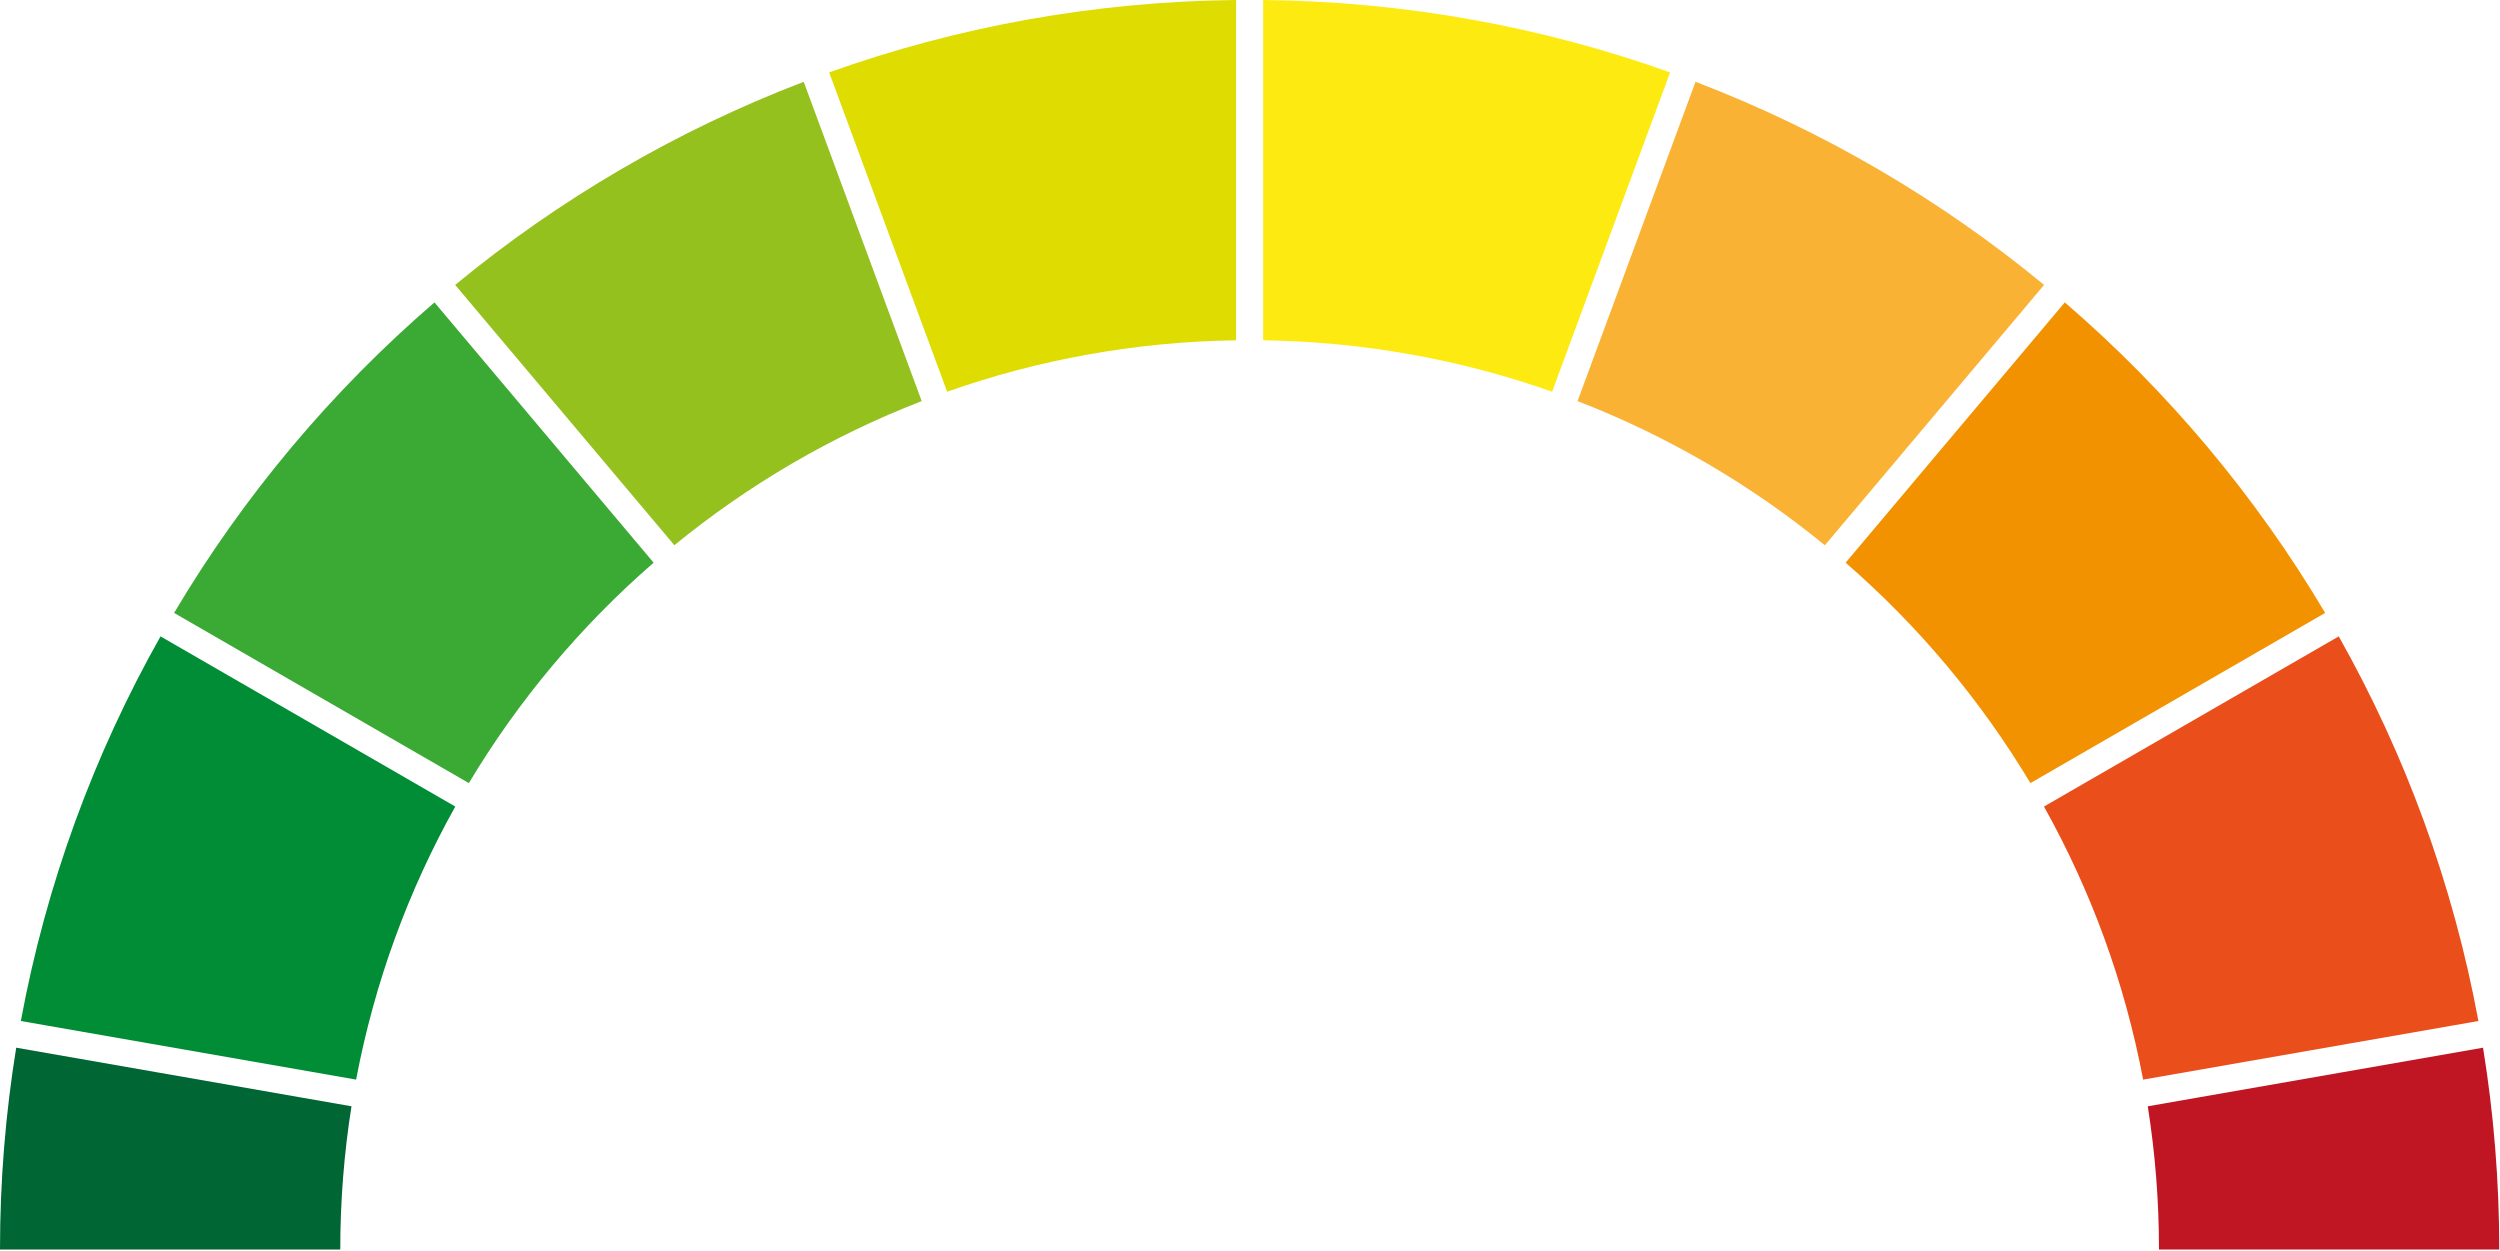 <svg width="1107" height="554" viewBox="0 0 1107 554" fill="none" xmlns="http://www.w3.org/2000/svg">
<path d="M7.18 463.92L155.64 489.87C152.37 510.53 150.67 531.71 150.67 553.29H0C0 522.86 2.46 493.01 7.18 463.92Z" fill="#006634"/>
<path d="M71.08 281.79L201.6 357.14C180.87 394.22 165.84 434.92 157.69 478.05L9.23 452.1C20.48 391.25 41.68 333.9 71.08 281.79Z" fill="#018D36"/>
<path d="M192.38 133.9L289.43 249.16C257.28 277.08 229.59 310.02 207.61 346.76L77.09 271.4C107.88 219.5 146.91 173.06 192.38 133.9Z" fill="#3BAA34"/>
<path d="M355.89 36.22L408.13 177.61C368.14 193.07 331.24 214.74 298.61 241.43L201.55 126.16C247.39 88.36 299.42 57.8 355.89 36.22Z" fill="#94C11E"/>
<path d="M367.15 32.06C423.55 11.91 484.17 0.66 547.33 0V150.68C502.53 151.33 459.5 159.3 419.39 173.45L367.15 32.06Z" fill="#DFDC01"/>
<path d="M739.52 32.06L687.28 173.45C647.17 159.3 604.14 151.33 559.33 150.68V0C622.5 0.66 683.12 11.92 739.52 32.06Z" fill="#FDEA11"/>
<path d="M905.12 126.16L808.06 241.44C775.43 214.74 738.53 193.07 698.54 177.61L750.78 36.23C807.25 57.81 859.29 88.37 905.12 126.16Z" fill="#F9B234"/>
<path d="M1029.58 271.4L899.06 346.76C877.07 310.02 849.39 277.08 817.24 249.16L914.29 133.9C959.76 173.06 998.79 219.5 1029.58 271.4Z" fill="#F29200"/>
<path d="M1097.44 452.1L948.98 478.05C940.83 434.92 925.8 394.22 905.07 357.14L1035.59 281.79C1064.99 333.9 1086.19 391.25 1097.44 452.1Z" fill="#EA4E1B"/>
<path d="M1106.67 553.29H956C956 531.71 954.3 510.53 951.03 489.87L1099.49 463.92C1104.21 493.01 1106.67 522.86 1106.67 553.29Z" fill="#C01623"/>
</svg>
